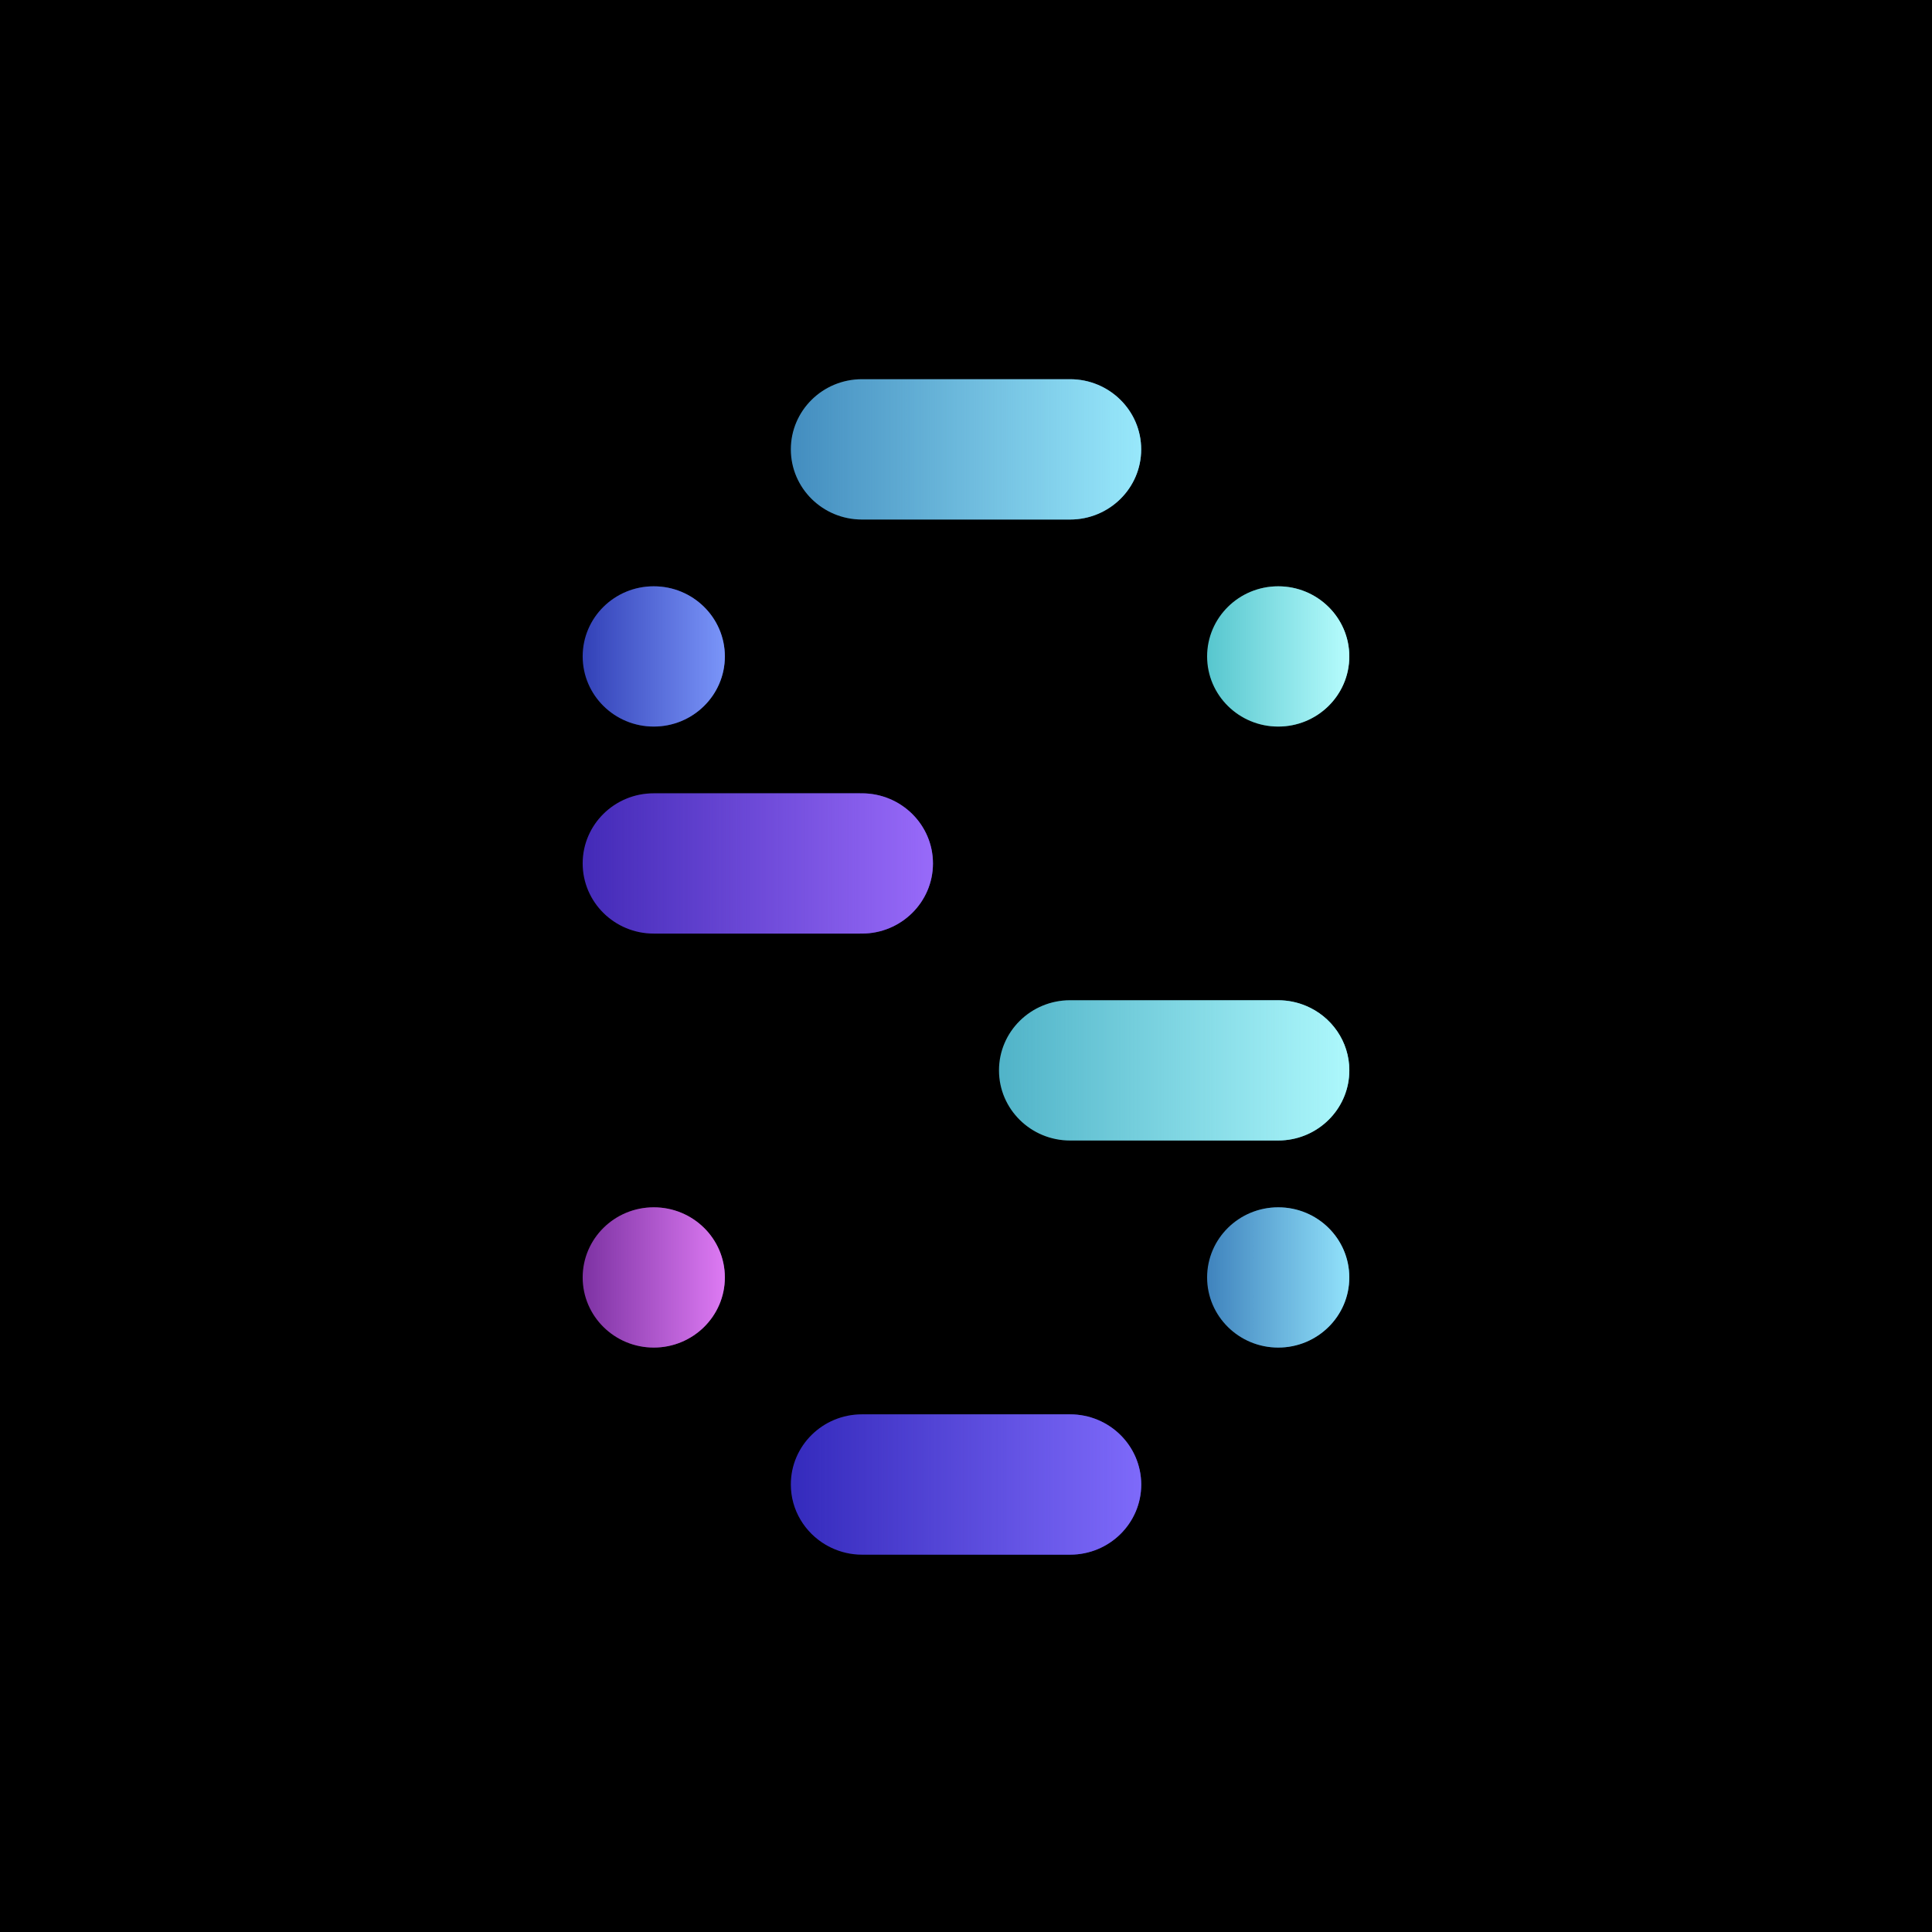 <svg width="512" height="512" viewBox="0 0 512 512" fill="none" xmlns="http://www.w3.org/2000/svg">
<rect width="512" height="512" fill="black"/>
<path d="M173.252 192.545C183.654 192.545 192.092 184.222 192.092 173.961C192.092 163.7 183.654 155.376 173.252 155.376C162.851 155.362 154.413 163.686 154.413 173.947C154.413 184.222 162.851 192.545 173.252 192.545Z" fill="#3241B7"/>
<path d="M173.252 192.545C183.654 192.545 192.092 184.222 192.092 173.961C192.092 163.7 183.654 155.376 173.252 155.376C162.851 155.362 154.413 163.686 154.413 173.947C154.413 184.222 162.851 192.545 173.252 192.545Z" fill="url(#paint0_linear)"/>
<path d="M173.252 247.407H227.938C228.011 247.407 228.098 247.392 228.171 247.392C228.244 247.392 228.331 247.407 228.404 247.407C238.805 247.407 247.243 239.083 247.243 228.822C247.243 218.561 238.805 210.238 228.404 210.238C228.331 210.238 228.244 210.252 228.171 210.252C228.098 210.252 228.011 210.238 227.938 210.238H173.252C162.851 210.223 154.413 218.547 154.413 228.808C154.413 239.083 162.851 247.407 173.252 247.407Z" fill="#432AB7"/>
<path d="M173.252 247.407H227.938C228.011 247.407 228.098 247.392 228.171 247.392C228.244 247.392 228.331 247.407 228.404 247.407C238.805 247.407 247.243 239.083 247.243 228.822C247.243 218.561 238.805 210.238 228.404 210.238C228.331 210.238 228.244 210.252 228.171 210.252C228.098 210.252 228.011 210.238 227.938 210.238H173.252C162.851 210.223 154.413 218.547 154.413 228.808C154.413 239.083 162.851 247.407 173.252 247.407Z" fill="url(#paint1_linear)"/>
<path d="M173.252 319.95C162.851 319.95 154.413 328.274 154.413 338.535C154.413 348.796 162.851 357.119 173.252 357.119C183.654 357.119 192.092 348.796 192.092 338.535C192.092 328.274 183.669 319.95 173.252 319.95Z" fill="#7D32A3"/>
<path d="M173.252 319.95C162.851 319.95 154.413 328.274 154.413 338.535C154.413 348.796 162.851 357.119 173.252 357.119C183.654 357.119 192.092 348.796 192.092 338.535C192.092 328.274 183.669 319.95 173.252 319.95Z" fill="url(#paint2_linear)"/>
<path d="M228.418 137.679H283.584C293.986 137.679 302.424 129.356 302.424 119.095C302.424 108.819 293.986 100.496 283.584 100.496H228.418C218.017 100.496 209.579 108.819 209.579 119.08C209.579 129.356 218.017 137.679 228.418 137.679Z" fill="#438DBF"/>
<path d="M228.418 137.679H283.584C293.986 137.679 302.424 129.356 302.424 119.095C302.424 108.819 293.986 100.496 283.584 100.496H228.418C218.017 100.496 209.579 108.819 209.579 119.08C209.579 129.356 218.017 137.679 228.418 137.679Z" fill="url(#paint3_linear)"/>
<path d="M283.583 374.817H228.417C218.015 374.817 209.578 383.14 209.578 393.401C209.578 400.204 213.302 406.145 218.83 409.388C219.31 409.661 219.79 409.919 220.299 410.163C222.758 411.326 225.508 412 228.432 412H283.597C293.999 412 302.437 403.676 302.437 393.416C302.422 383.14 293.985 374.817 283.583 374.817Z" fill="#342ABC"/>
<path d="M283.583 374.817H228.417C218.015 374.817 209.578 383.14 209.578 393.401C209.578 400.204 213.302 406.145 218.83 409.388C219.31 409.661 219.79 409.919 220.299 410.163C222.758 411.326 225.508 412 228.432 412H283.597C293.999 412 302.437 403.676 302.437 393.416C302.422 383.14 293.985 374.817 283.583 374.817Z" fill="url(#paint4_linear)"/>
<path d="M338.737 192.545C349.139 192.545 357.577 184.222 357.577 173.961C357.577 163.7 349.139 155.376 338.737 155.376C328.335 155.376 319.897 163.7 319.897 173.961C319.897 184.222 328.335 192.545 338.737 192.545Z" fill="#57C6CE"/>
<path d="M338.737 192.545C349.139 192.545 357.577 184.222 357.577 173.961C357.577 163.7 349.139 155.376 338.737 155.376C328.335 155.376 319.897 163.7 319.897 173.961C319.897 184.222 328.335 192.545 338.737 192.545Z" fill="url(#paint5_linear)"/>
<path d="M346.08 266.553C345.512 266.323 344.945 266.108 344.348 265.922C343.17 265.563 341.934 265.304 340.668 265.175C340.028 265.118 339.388 265.075 338.748 265.075H283.582C273.18 265.075 264.742 273.398 264.742 283.659C264.742 293.92 273.18 302.244 283.582 302.244H338.748C339.402 302.244 340.042 302.215 340.668 302.143C350.168 301.196 357.587 293.275 357.587 283.645C357.587 275.982 352.844 269.366 346.08 266.553Z" fill="#50B3C8"/>
<path d="M346.08 266.553C345.512 266.323 344.945 266.108 344.348 265.922C343.17 265.563 341.934 265.304 340.668 265.175C340.028 265.118 339.388 265.075 338.748 265.075H283.582C273.18 265.075 264.742 273.398 264.742 283.659C264.742 293.92 273.18 302.244 283.582 302.244H338.748C339.402 302.244 340.042 302.215 340.668 302.143C350.168 301.196 357.587 293.275 357.587 283.645C357.587 275.982 352.844 269.366 346.08 266.553Z" fill="url(#paint6_linear)"/>
<path d="M338.737 319.95C328.335 319.95 319.897 328.274 319.897 338.535C319.897 348.796 328.335 357.119 338.737 357.119C349.139 357.119 357.577 348.796 357.577 338.535C357.577 328.274 349.153 319.95 338.737 319.95Z" fill="#3F83BD"/>
<path d="M338.737 319.95C328.335 319.95 319.897 328.274 319.897 338.535C319.897 348.796 328.335 357.119 338.737 357.119C349.139 357.119 357.577 348.796 357.577 338.535C357.577 328.274 349.153 319.95 338.737 319.95Z" fill="url(#paint7_linear)"/>
<defs>
<linearGradient id="paint0_linear" x1="192.077" y1="177.729" x2="154.413" y2="177.729" gradientUnits="userSpaceOnUse">
<stop stop-color="#7A95F9"/>
<stop offset="1" stop-color="#7A95F9" stop-opacity="0"/>
</linearGradient>
<linearGradient id="paint1_linear" x1="247.206" y1="232.591" x2="154.413" y2="232.591" gradientUnits="userSpaceOnUse">
<stop stop-color="#986AF9"/>
<stop offset="1" stop-color="#986AF9" stop-opacity="0"/>
</linearGradient>
<linearGradient id="paint2_linear" x1="192.077" y1="342.303" x2="154.413" y2="342.303" gradientUnits="userSpaceOnUse">
<stop stop-color="#DD7AF3"/>
<stop offset="1" stop-color="#DD7AF3" stop-opacity="0"/>
</linearGradient>
<linearGradient id="paint3_linear" x1="302.387" y1="122.857" x2="209.579" y2="122.857" gradientUnits="userSpaceOnUse">
<stop stop-color="#98E8FB"/>
<stop offset="1" stop-color="#98E8FB" stop-opacity="0"/>
</linearGradient>
<linearGradient id="paint4_linear" x1="302.4" y1="397.178" x2="209.578" y2="397.178" gradientUnits="userSpaceOnUse">
<stop stop-color="#7E6AFA"/>
<stop offset="1" stop-color="#7E6AFA" stop-opacity="0"/>
</linearGradient>
<linearGradient id="paint5_linear" x1="357.562" y1="177.729" x2="319.898" y2="177.729" gradientUnits="userSpaceOnUse">
<stop stop-color="#B6FCFD"/>
<stop offset="1" stop-color="#B6FCFD" stop-opacity="0"/>
</linearGradient>
<linearGradient id="paint6_linear" x1="357.55" y1="287.428" x2="264.742" y2="287.428" gradientUnits="userSpaceOnUse">
<stop stop-color="#ADF8FC"/>
<stop offset="1" stop-color="#ADF8FC" stop-opacity="0"/>
</linearGradient>
<linearGradient id="paint7_linear" x1="357.562" y1="342.303" x2="319.898" y2="342.303" gradientUnits="userSpaceOnUse">
<stop stop-color="#92E2FB"/>
<stop offset="1" stop-color="#92E2FB" stop-opacity="0"/>
</linearGradient>
</defs>
</svg>
